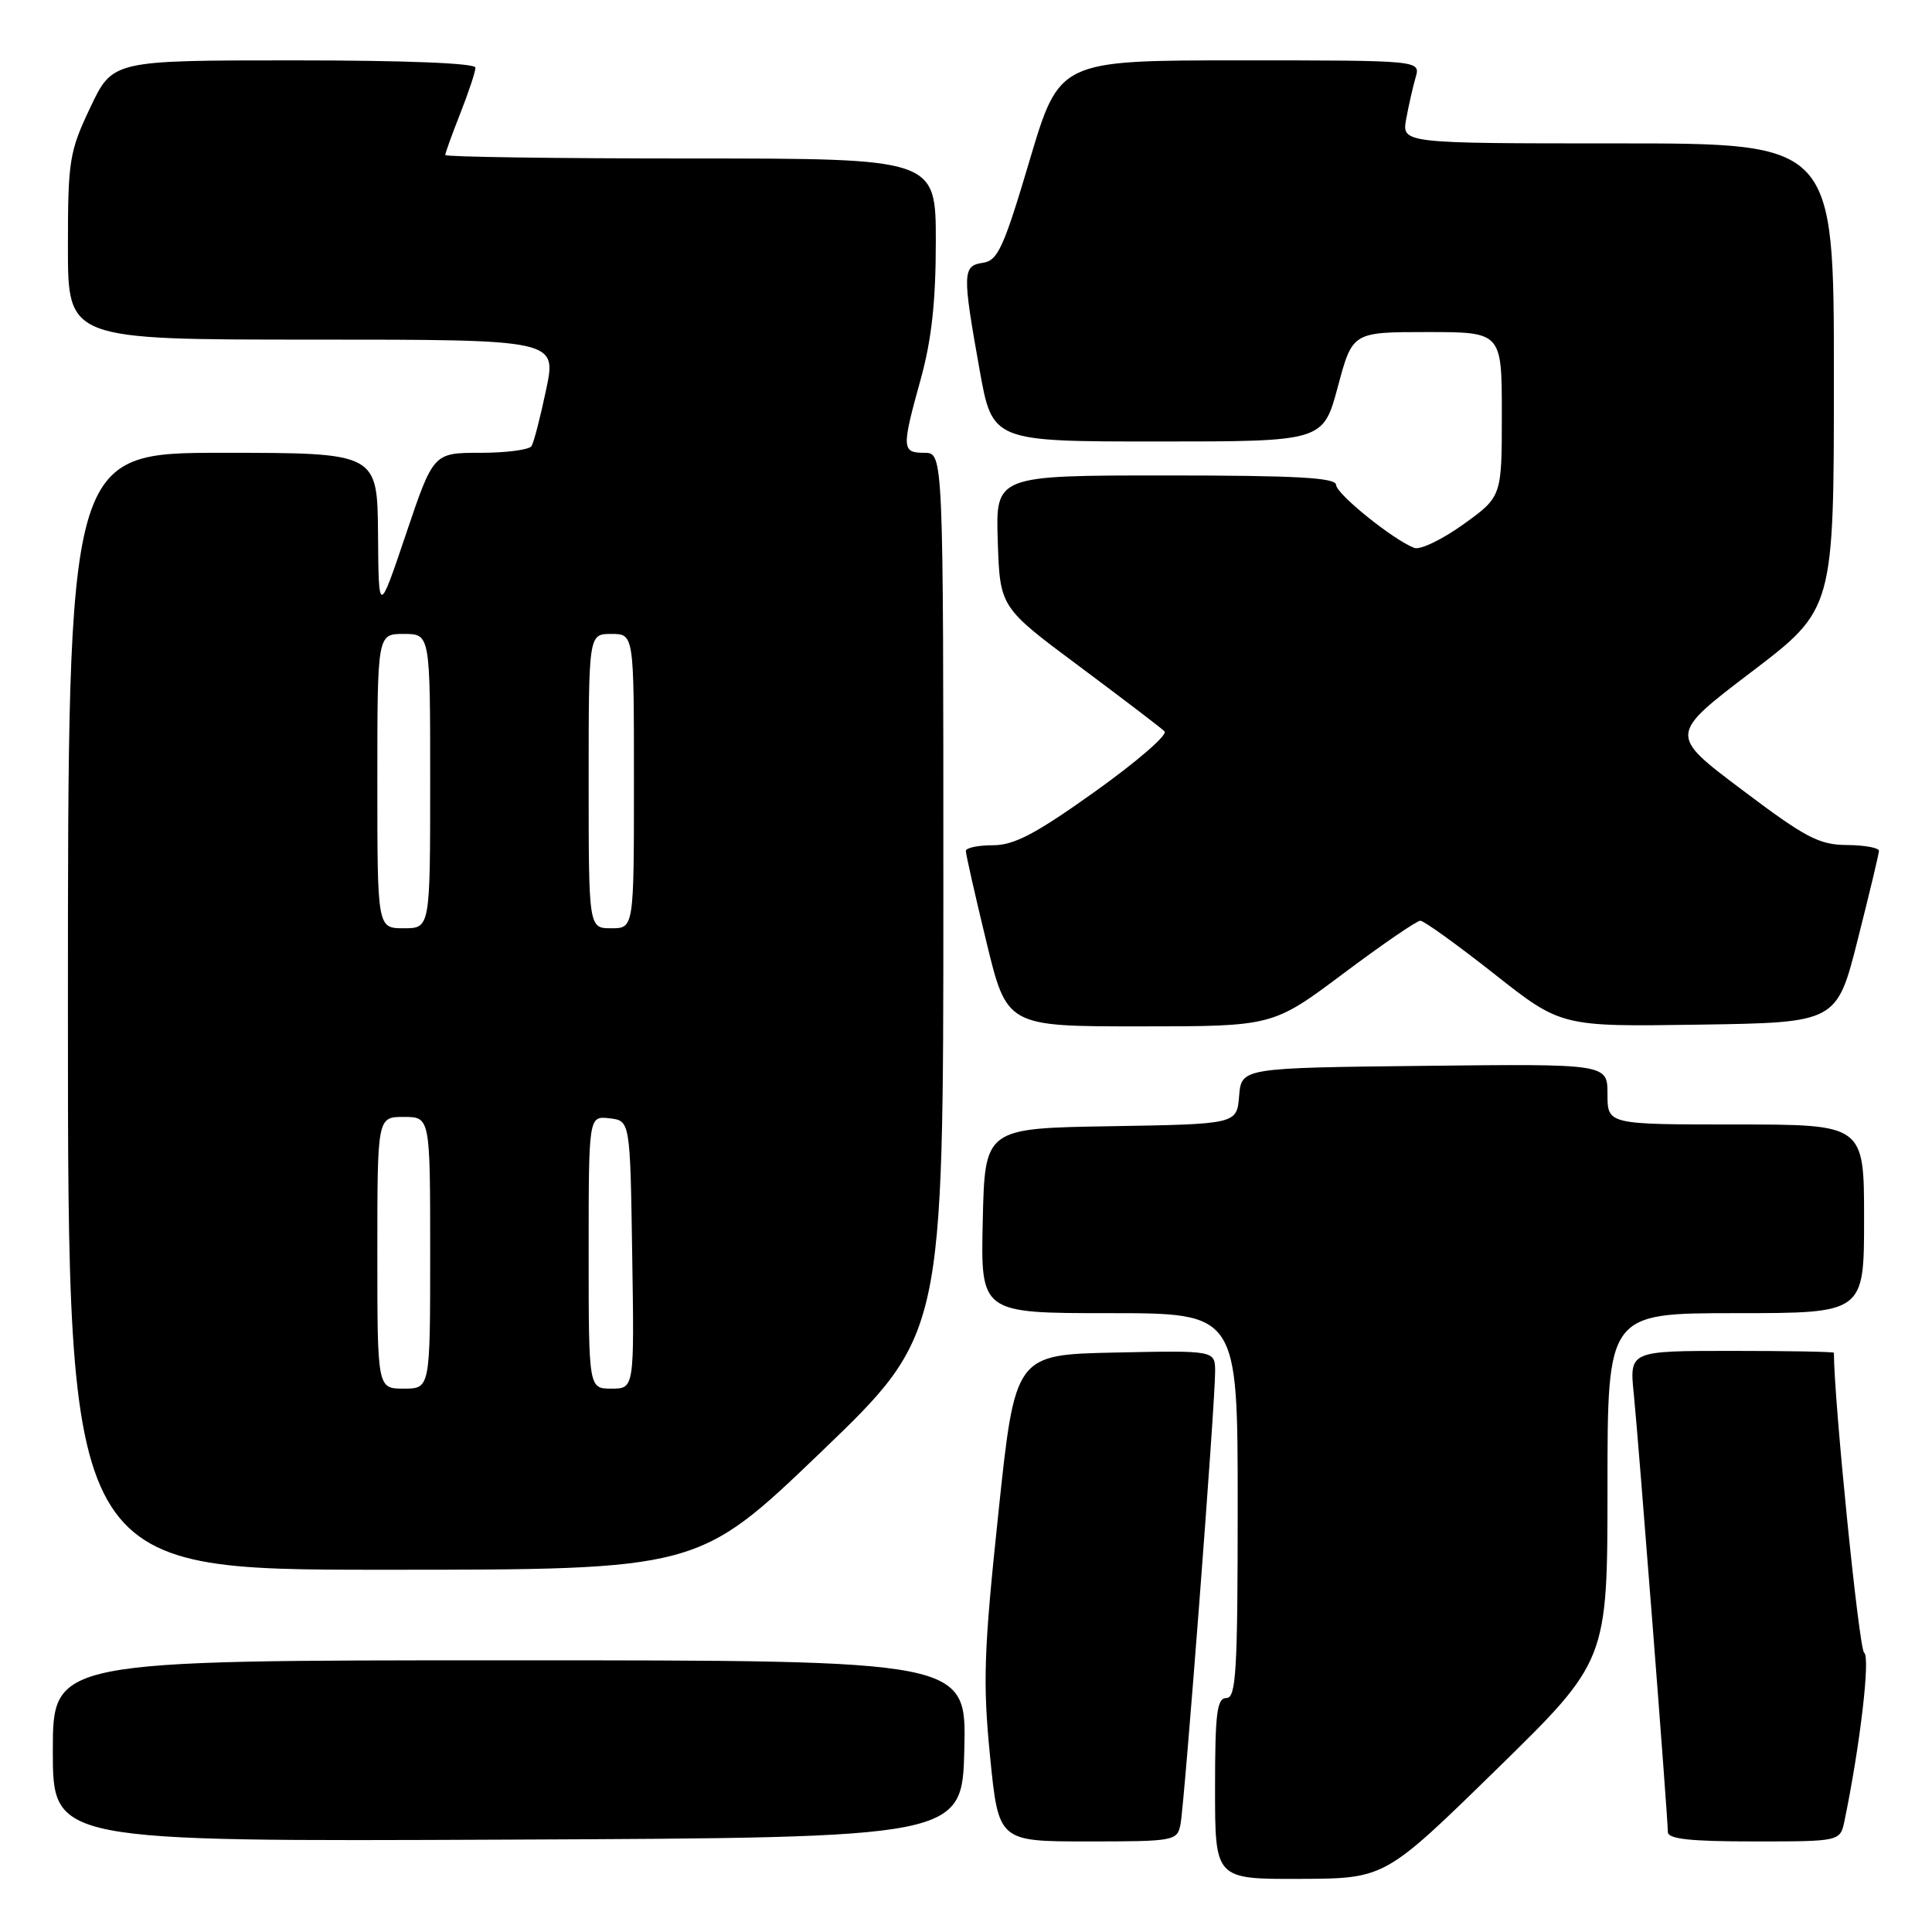 <?xml version="1.0" encoding="UTF-8" standalone="no"?>
<!DOCTYPE svg PUBLIC "-//W3C//DTD SVG 1.1//EN" "http://www.w3.org/Graphics/SVG/1.1/DTD/svg11.dtd" >
<svg xmlns="http://www.w3.org/2000/svg" xmlns:xlink="http://www.w3.org/1999/xlink" version="1.1" viewBox="0 0 256 256">
 <g >
 <path fill="currentColor"
d=" M 198.25 234.50 C 213.00 220.08 213.00 220.08 213.00 197.04 C 213.00 174.00 213.00 174.00 230.00 174.00 C 247.00 174.00 247.00 174.00 247.00 161.50 C 247.00 149.00 247.00 149.00 230.00 149.00 C 213.00 149.00 213.00 149.00 213.00 144.98 C 213.00 140.96 213.00 140.96 188.75 141.23 C 164.50 141.50 164.50 141.50 164.19 145.23 C 163.88 148.95 163.88 148.95 147.19 149.23 C 130.50 149.50 130.50 149.50 130.22 161.75 C 129.94 174.00 129.94 174.00 146.97 174.00 C 164.00 174.00 164.00 174.00 164.00 199.50 C 164.00 221.50 163.79 225.00 162.50 225.00 C 161.25 225.00 161.00 227.00 161.00 237.00 C 161.00 249.00 161.00 249.00 172.25 248.96 C 183.50 248.92 183.50 248.92 198.25 234.50 Z  M 127.78 231.75 C 128.06 220.00 128.06 220.00 67.53 220.00 C 7.00 220.00 7.00 220.00 7.00 232.01 C 7.00 244.02 7.00 244.02 67.25 243.76 C 127.50 243.50 127.50 243.50 127.78 231.75 Z  M 156.42 241.75 C 156.95 239.12 161.03 185.82 161.01 181.72 C 161.00 178.94 161.00 178.94 147.75 179.22 C 134.50 179.50 134.50 179.50 132.29 200.50 C 130.35 218.86 130.22 222.92 131.19 232.75 C 132.31 244.00 132.31 244.00 144.14 244.00 C 155.60 244.00 155.98 243.93 156.42 241.75 Z  M 244.41 241.25 C 246.48 231.23 247.85 219.53 247.01 219.00 C 246.33 218.59 243.01 185.55 243.00 179.25 C 243.00 179.11 236.90 179.00 229.45 179.00 C 215.90 179.00 215.90 179.00 216.49 184.75 C 217.12 191.01 220.99 240.72 221.00 242.75 C 221.00 243.68 223.95 244.00 232.42 244.00 C 243.84 244.00 243.84 244.00 244.41 241.25 Z  M 108.77 192.42 C 125.00 176.83 125.00 176.83 125.00 118.42 C 125.00 60.00 125.00 60.00 122.50 60.00 C 119.48 60.00 119.45 59.43 122.00 50.24 C 123.44 45.04 124.00 39.95 124.00 32.01 C 124.00 21.00 124.00 21.00 91.50 21.00 C 73.62 21.00 59.00 20.79 59.00 20.54 C 59.00 20.28 59.90 17.79 61.00 15.00 C 62.10 12.21 63.00 9.49 63.00 8.96 C 63.00 8.37 53.70 8.00 38.96 8.00 C 14.92 8.00 14.92 8.00 11.96 14.25 C 9.18 20.11 9.00 21.26 9.00 32.75 C 9.00 45.00 9.00 45.00 41.38 45.00 C 73.76 45.00 73.76 45.00 72.37 51.61 C 71.61 55.24 70.74 58.62 70.43 59.11 C 70.13 59.60 67.08 60.00 63.66 60.00 C 57.43 60.00 57.43 60.00 53.80 70.75 C 50.17 81.50 50.17 81.50 50.09 70.75 C 50.00 60.00 50.00 60.00 29.50 60.00 C 9.00 60.00 9.00 60.00 9.00 134.00 C 9.00 208.00 9.00 208.00 50.77 208.00 C 92.53 208.00 92.53 208.00 108.77 192.42 Z  M 178.00 129.00 C 183.14 125.15 187.73 122.00 188.20 122.00 C 188.67 122.00 193.06 125.16 197.96 129.02 C 206.86 136.05 206.86 136.05 225.12 135.77 C 243.38 135.50 243.38 135.50 246.16 124.50 C 247.69 118.45 248.96 113.16 248.97 112.75 C 248.99 112.34 247.09 111.99 244.75 111.97 C 241.04 111.95 239.27 111.02 230.82 104.65 C 221.13 97.36 221.13 97.36 232.07 89.04 C 243.00 80.72 243.00 80.72 243.00 49.86 C 243.00 19.00 243.00 19.00 214.37 19.00 C 185.74 19.00 185.74 19.00 186.33 15.75 C 186.66 13.96 187.22 11.49 187.58 10.25 C 188.23 8.00 188.23 8.00 164.30 8.00 C 140.37 8.00 140.37 8.00 136.43 21.25 C 133.00 32.81 132.21 34.54 130.25 34.82 C 127.53 35.21 127.50 36.15 129.80 49.00 C 131.50 58.50 131.50 58.50 153.41 58.50 C 175.32 58.50 175.32 58.50 177.27 51.25 C 179.21 44.00 179.21 44.00 189.11 44.00 C 199.00 44.00 199.00 44.00 199.00 54.91 C 199.00 65.81 199.00 65.81 193.90 69.48 C 191.10 71.49 188.17 72.90 187.40 72.60 C 184.59 71.52 177.08 65.47 177.04 64.25 C 177.01 63.29 171.80 63.00 154.46 63.00 C 131.92 63.00 131.92 63.00 132.21 71.73 C 132.50 80.47 132.50 80.47 143.00 88.28 C 148.78 92.59 153.87 96.47 154.31 96.91 C 154.76 97.36 150.62 100.94 145.13 104.86 C 137.22 110.51 134.38 112.00 131.56 112.00 C 129.60 112.00 127.99 112.34 127.98 112.75 C 127.97 113.16 129.19 118.56 130.69 124.75 C 133.41 136.00 133.41 136.00 151.03 136.00 C 168.65 136.00 168.65 136.00 178.00 129.00 Z  M 50.00 166.00 C 50.00 148.00 50.00 148.00 53.50 148.00 C 57.00 148.00 57.00 148.00 57.00 166.00 C 57.00 184.00 57.00 184.00 53.50 184.00 C 50.00 184.00 50.00 184.00 50.00 166.00 Z  M 78.00 165.93 C 78.00 147.87 78.00 147.87 80.75 148.18 C 83.50 148.50 83.50 148.50 83.77 166.25 C 84.05 184.00 84.05 184.00 81.02 184.00 C 78.00 184.00 78.00 184.00 78.00 165.93 Z  M 50.00 103.50 C 50.00 84.00 50.00 84.00 53.50 84.00 C 57.00 84.00 57.00 84.00 57.00 103.50 C 57.00 123.00 57.00 123.00 53.50 123.00 C 50.00 123.00 50.00 123.00 50.00 103.50 Z  M 78.00 103.50 C 78.00 84.00 78.00 84.00 81.00 84.00 C 84.00 84.00 84.00 84.00 84.00 103.50 C 84.00 123.00 84.00 123.00 81.00 123.00 C 78.00 123.00 78.00 123.00 78.00 103.50 Z "/>
</g>
</svg>